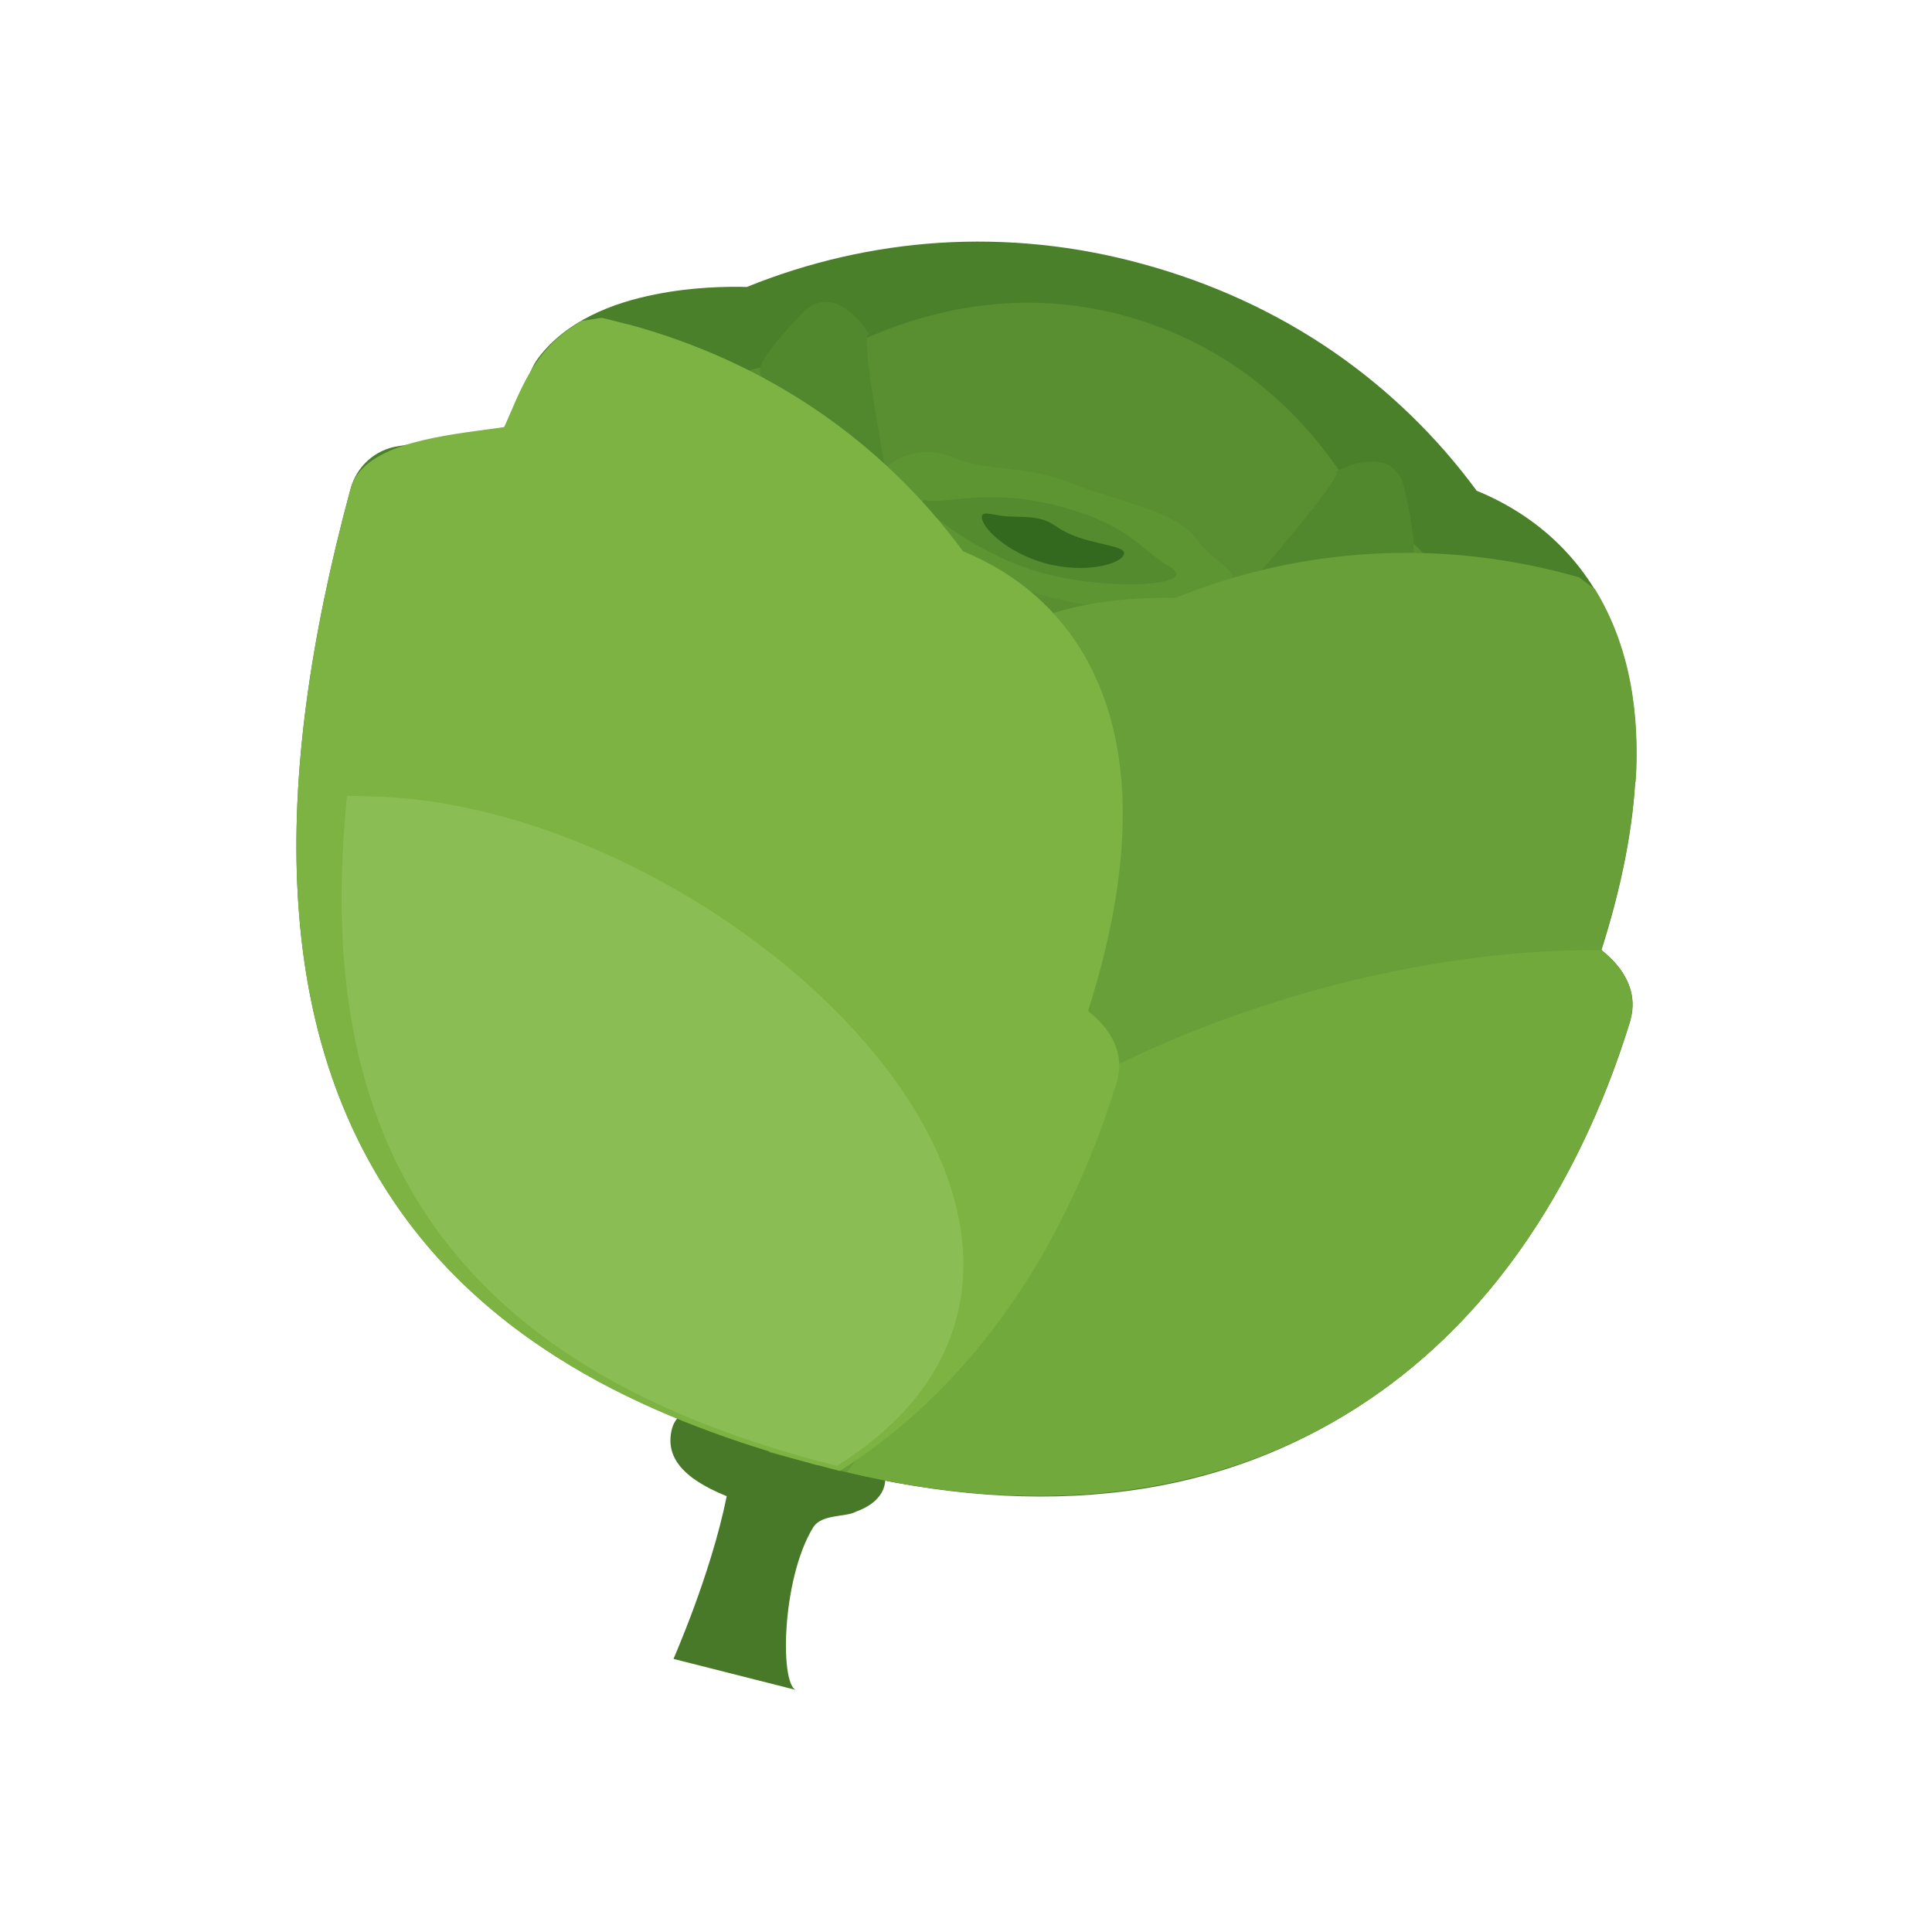 <?xml version="1.0" encoding="UTF-8"?>
<!DOCTYPE svg PUBLIC "-//W3C//DTD SVG 1.1//EN" "http://www.w3.org/Graphics/SVG/1.1/DTD/svg11.dtd">
<!-- Creator: CorelDRAW -->
<svg xmlns="http://www.w3.org/2000/svg" xml:space="preserve" width="6.827in" height="6.827in" style="shape-rendering:geometricPrecision; text-rendering:geometricPrecision; image-rendering:optimizeQuality; fill-rule:evenodd; clip-rule:evenodd"
viewBox="0 0 6.827 6.827"
 xmlns:xlink="http://www.w3.org/1999/xlink">
 <defs>
  <style type="text/css">
   <![CDATA[
    .fil12 {fill:none}
    .fil7 {fill:#33691E}
    .fil0 {fill:#487928}
    .fil4 {fill:#52882D}
    .fil6 {fill:#558B2F}
    .fil5 {fill:#5E9533}
    .fil10 {fill:#7CB342}
    .fil11 {fill:#8ABE54}
    .fil3 {fill:#424242;fill-rule:nonzero}
    .fil1 {fill:#4A802A;fill-rule:nonzero}
    .fil2 {fill:#598F31;fill-rule:nonzero}
    .fil8 {fill:#689F38;fill-rule:nonzero}
    .fil9 {fill:#72A93D;fill-rule:nonzero}
   ]]>
  </style>
 </defs>
 <g id="Layer_x0020_1">
  <g id="_435146056">
   <path id="_435148072" class="fil0" d="M3.024 5.342c0.053,-0.019 0.09,-0.05 0.101,-0.091 0.028,-0.104 -0.117,-0.233 -0.324,-0.29 -0.207,-0.056 -0.4,-0.011 -0.426,0.086 -0.026,0.097 0.032,0.175 0.193,0.24 -0.057,0.281 -0.189,0.575 -0.188,0.575l0.438 0.111c-0.063,-0.001 -0.059,-0.388 0.055,-0.575 0.03,-0.049 0.115,-0.036 0.151,-0.056z"/>
   <path id="_435147544" class="fil1" d="M5.78 2.731c-0.008,0.188 -0.048,0.397 -0.121,0.626 0.031,0.026 0.056,0.051 0.074,0.079 0.037,0.057 0.046,0.115 0.025,0.181 -0.093,0.3 -0.223,0.567 -0.383,0.794 -0.162,0.23 -0.356,0.419 -0.577,0.561 -0.263,0.169 -0.556,0.271 -0.879,0.304 -0.32,0.033 -0.666,-0.001 -1.037,-0.101 -0.226,-0.061 -0.501,-0.15 -0.768,-0.294 -0.271,-0.147 -0.533,-0.351 -0.728,-0.644 -0.2,-0.299 -0.311,-0.657 -0.334,-1.078 -0.023,-0.415 0.04,-0.89 0.187,-1.433 0.011,-0.039 0.032,-0.073 0.061,-0.099 0.029,-0.026 0.065,-0.044 0.105,-0.05 0.079,-0.013 0.169,-0.028 0.253,-0.044 0.047,-0.008 0.09,-0.016 0.124,-0.023l0.098 -0.208 0 -0c0.004,-0.008 0.007,-0.014 0.01,-0.019 0.003,-0.005 0.007,-0.011 0.012,-0.018 0.099,-0.131 0.261,-0.195 0.415,-0.225 0.129,-0.026 0.253,-0.028 0.322,-0.026 0.22,-0.089 0.449,-0.141 0.68,-0.156 0.238,-0.015 0.479,0.009 0.716,0.074 0.247,0.067 0.475,0.172 0.677,0.311 0.194,0.134 0.364,0.298 0.506,0.491 0.102,0.042 0.191,0.098 0.267,0.167 0.083,0.076 0.15,0.167 0.199,0.273 0.074,0.159 0.106,0.345 0.097,0.558z"/>
   <path id="_435148024" class="fil2" d="M5.041 3.249c0.078,-0.239 0.125,-0.452 0.141,-0.637 0.016,-0.179 0.002,-0.331 -0.04,-0.457 -0.027,-0.08 -0.065,-0.147 -0.113,-0.2 -0.049,-0.054 -0.109,-0.096 -0.18,-0.125l-0.034 -0.032c-0.096,-0.175 -0.217,-0.321 -0.359,-0.436 -0.142,-0.115 -0.304,-0.198 -0.485,-0.247 -0.172,-0.047 -0.348,-0.057 -0.524,-0.032 -0.176,0.025 -0.352,0.085 -0.523,0.18l-0.033 0.009c-0.043,0.001 -0.14,0.006 -0.242,0.037 -0.094,0.028 -0.192,0.078 -0.249,0.165 -0,0 5.51181e-005,1.1811e-005 -0.001,0.001 -0,0.001 -0.001,0.001 -0.001,0.001l8.66142e-005 4.72441e-005 -0.109 0.255 -0.019 0.044 -0.039 0.012c-0.033,0.011 -0.085,0.026 -0.145,0.043 -0.059,0.017 -0.134,0.037 -0.209,0.056 -0.002,0 -0.004,0.002 -0.005,0.003 -0.001,0.001 -0.002,0.004 -0.003,0.006 -0.142,0.524 -0.215,0.976 -0.218,1.362 -0.003,0.379 0.061,0.694 0.193,0.952 0.127,0.249 0.31,0.419 0.502,0.537 0.195,0.121 0.402,0.189 0.573,0.236 0.277,0.075 0.536,0.09 0.775,0.044 0.237,-0.045 0.456,-0.149 0.655,-0.312 0.169,-0.138 0.32,-0.316 0.45,-0.53 0.131,-0.216 0.242,-0.467 0.327,-0.748 0.002,-0.007 0.002,-0.012 -0.001,-0.017 -0.009,-0.018 -0.03,-0.038 -0.061,-0.063l-0.048 -0.038 0.023 -0.07z"/>
   <path id="_435147880" class="fil3" d="M5.452 3.361c0.063,-0.185 0.119,-0.4 0.132,-0.61 0.012,-0.19 -0.012,-0.377 -0.098,-0.536 -0.209,-0.055 -0.42,-0.077 -0.63,-0.066 -0.221,0.012 -0.44,0.062 -0.652,0.15l-0.041 0.007c-0.037,-0.001 -0.106,-0.002 -0.188,0.006 -0.043,0.004 -0.089,0.011 -0.135,0.021 0.009,0.017 0.018,0.035 0.027,0.053 0.074,0.159 0.106,0.345 0.097,0.558 -0.008,0.188 -0.048,0.397 -0.121,0.626 0.031,0.026 0.056,0.051 0.074,0.079 0.037,0.057 0.046,0.115 0.025,0.181 -0.092,0.295 -0.219,0.559 -0.376,0.784 -0.115,0.164 -0.246,0.308 -0.391,0.43 0.546,0.104 1.029,0.039 1.425,-0.18 0.443,-0.246 0.779,-0.687 0.971,-1.305 0.002,-0.007 0.001,-0.012 -0.002,-0.018 -0.012,-0.019 -0.04,-0.041 -0.08,-0.068l-0.062 -0.042 0.024 -0.07z"/>
   <path id="_435147304" class="fil3" d="M2.054 1.383c-3.93701e-006,-5.90551e-005 7.87402e-006,-0 -5.90551e-005,-2.3622e-005l5.90551e-005 2.3622e-005z"/>
   <path id="_435147400" class="fil4" d="M3.126 1.645c-0.102,-0.56 -0.05,-0.456 -0.05,-0.456 0,0 -0.12,-0.213 -0.248,-0.076 -0.127,0.137 -0.172,0.2 -0.123,0.227 0.049,0.027 0.45,0.317 0.421,0.305z"/>
   <path id="_435146968" class="fil4" d="M4.438 2.039c0.371,-0.432 0.274,-0.368 0.274,-0.368 0,0 0.212,-0.123 0.252,0.06 0.04,0.183 0.047,0.259 -0.009,0.258 -0.056,-0.001 -0.549,0.045 -0.517,0.05z"/>
   <path id="_435147352" class="fil5" d="M3.775 1.704c0.177,0.07 0.379,0.1 0.452,0.2 0.063,0.085 0.143,0.106 0.129,0.158 -0.031,0.115 -0.341,0.132 -0.692,0.036 -0.351,-0.095 -0.61,-0.266 -0.579,-0.382 0.018,-0.065 0.143,-0.159 0.283,-0.099 0.112,0.048 0.263,0.029 0.406,0.086z"/>
   <path id="_435146728" class="fil6" d="M3.748 1.79c0.247,0.067 0.276,0.148 0.386,0.213 0.111,0.065 -0.203,0.089 -0.45,0.022 -0.247,-0.067 -0.487,-0.269 -0.41,-0.257 0.077,0.012 0.227,-0.045 0.474,0.022z"/>
   <path id="_435146248" class="fil7" d="M3.731 1.859c0.094,0.069 0.251,0.063 0.241,0.099 -0.01,0.036 -0.138,0.07 -0.277,0.033 -0.138,-0.038 -0.234,-0.132 -0.225,-0.169 0.005,-0.017 0.048,0.001 0.094,0.003 0.054,0.003 0.115,-0.004 0.166,0.034z"/>
   <path id="_435145960" class="fil8" d="M5.778 2.763c-0.013,0.206 -0.062,0.411 -0.12,0.593 0.031,0.026 0.056,0.051 0.074,0.079 0.037,0.057 0.046,0.115 0.025,0.181 -0.208,0.667 -0.575,1.147 -1.062,1.417 -0.487,0.27 -1.091,0.328 -1.77,0.153l-0.002 -0.001 -9.44882e-005 0 -3.54331e-005 -7.87402e-006 9.84252e-005 -0 -0.208 -0.054 0.181 -0.12c0.196,-0.13 0.368,-0.301 0.513,-0.508 0.146,-0.209 0.264,-0.454 0.35,-0.73 0.002,-0.007 0.001,-0.012 -0.002,-0.018 -0.012,-0.019 -0.04,-0.041 -0.08,-0.068l-0.062 -0.042 0.024 -0.07c0.081,-0.238 0.126,-0.452 0.134,-0.639 0.008,-0.181 -0.019,-0.337 -0.079,-0.467 -0.011,-0.024 -0.023,-0.047 -0.036,-0.068 -0.013,-0.021 -0.027,-0.042 -0.043,-0.062l-0.078 -0.101 0.119 -0.048c0.101,-0.041 0.209,-0.061 0.303,-0.07 0.078,-0.008 0.148,-0.008 0.194,-0.007 0.225,-0.091 0.459,-0.143 0.696,-0.156 0.244,-0.014 0.489,0.014 0.731,0.083l0.056 0.042c0.125,0.203 0.159,0.442 0.144,0.681z"/>
   <path id="_435146176" class="fil9" d="M5.661 3.359c0.03,0.025 0.053,0.05 0.071,0.076 0.037,0.057 0.046,0.115 0.025,0.181 -0.208,0.667 -0.575,1.147 -1.062,1.417 -0.471,0.261 -1.05,0.324 -1.702,0.169 0.026,-0.033 0.044,-0.06 0.031,-0.061 -0.008,-0.001 -0.014,-0.002 -0.021,-0.002l-0.039 -0.004 -0.008 -0.033c-0.01,-0.04 -0.016,-0.08 -0.019,-0.12 0.179,-0.126 0.337,-0.287 0.471,-0.479 0.125,-0.18 0.23,-0.386 0.312,-0.616 0.254,-0.152 0.55,-0.277 0.854,-0.367 0.367,-0.109 0.75,-0.167 1.086,-0.162z"/>
   <path id="_435145936" class="fil10" d="M2.22 1.146c0.247,0.067 0.475,0.172 0.677,0.311 0.194,0.134 0.364,0.298 0.506,0.491 0.102,0.042 0.191,0.098 0.267,0.167 0.083,0.076 0.15,0.167 0.199,0.273 0.074,0.159 0.106,0.345 0.097,0.558 -0.008,0.188 -0.048,0.397 -0.121,0.626 0.031,0.026 0.056,0.051 0.074,0.079 0.037,0.057 0.046,0.115 0.025,0.181 -0.092,0.295 -0.219,0.559 -0.376,0.784 -0.159,0.227 -0.348,0.415 -0.564,0.558l-0.036 0.024 -0.042 -0.011 -0.022 -0.006c-0.039,-0.01 0.007,0.002 -0.022,-0.005 -0.226,-0.061 -0.501,-0.15 -0.768,-0.294 -0.271,-0.147 -0.533,-0.351 -0.728,-0.644 -0.2,-0.299 -0.311,-0.657 -0.334,-1.078 -0.023,-0.415 0.04,-0.89 0.187,-1.433 0.041,-0.151 0.294,-0.184 0.478,-0.209 0.024,-0.003 0.046,-0.006 0.065,-0.009 0.006,-0.013 0.011,-0.025 0.016,-0.037 0.057,-0.133 0.108,-0.252 0.258,-0.338l0.07 -0.011c0.014,0.003 0.03,0.007 0.049,0.012 0.026,0.007 0.043,0.011 0.048,0.012z"/>
   <path id="_435146080" class="fil11" d="M1.566 4.377c-0.281,-0.371 -0.399,-0.856 -0.347,-1.482l0.007 -0.083 0.083 0.002c0.508,0.011 1.073,0.265 1.486,0.613 0.215,0.181 0.39,0.388 0.496,0.601 0.11,0.222 0.147,0.45 0.079,0.664 -0.055,0.172 -0.176,0.331 -0.379,0.466l-0.033 0.022 -0.038 -0.01c-0.006,-0.002 -0.013,-0.003 -0.02,-0.005 -0.035,-0.009 0.006,0.002 -0.02,-0.005 -0.593,-0.161 -1.033,-0.413 -1.313,-0.783z"/>
  </g>
  <rect class="fil12" width="6.827" height="6.827"/>
 </g>
</svg>
